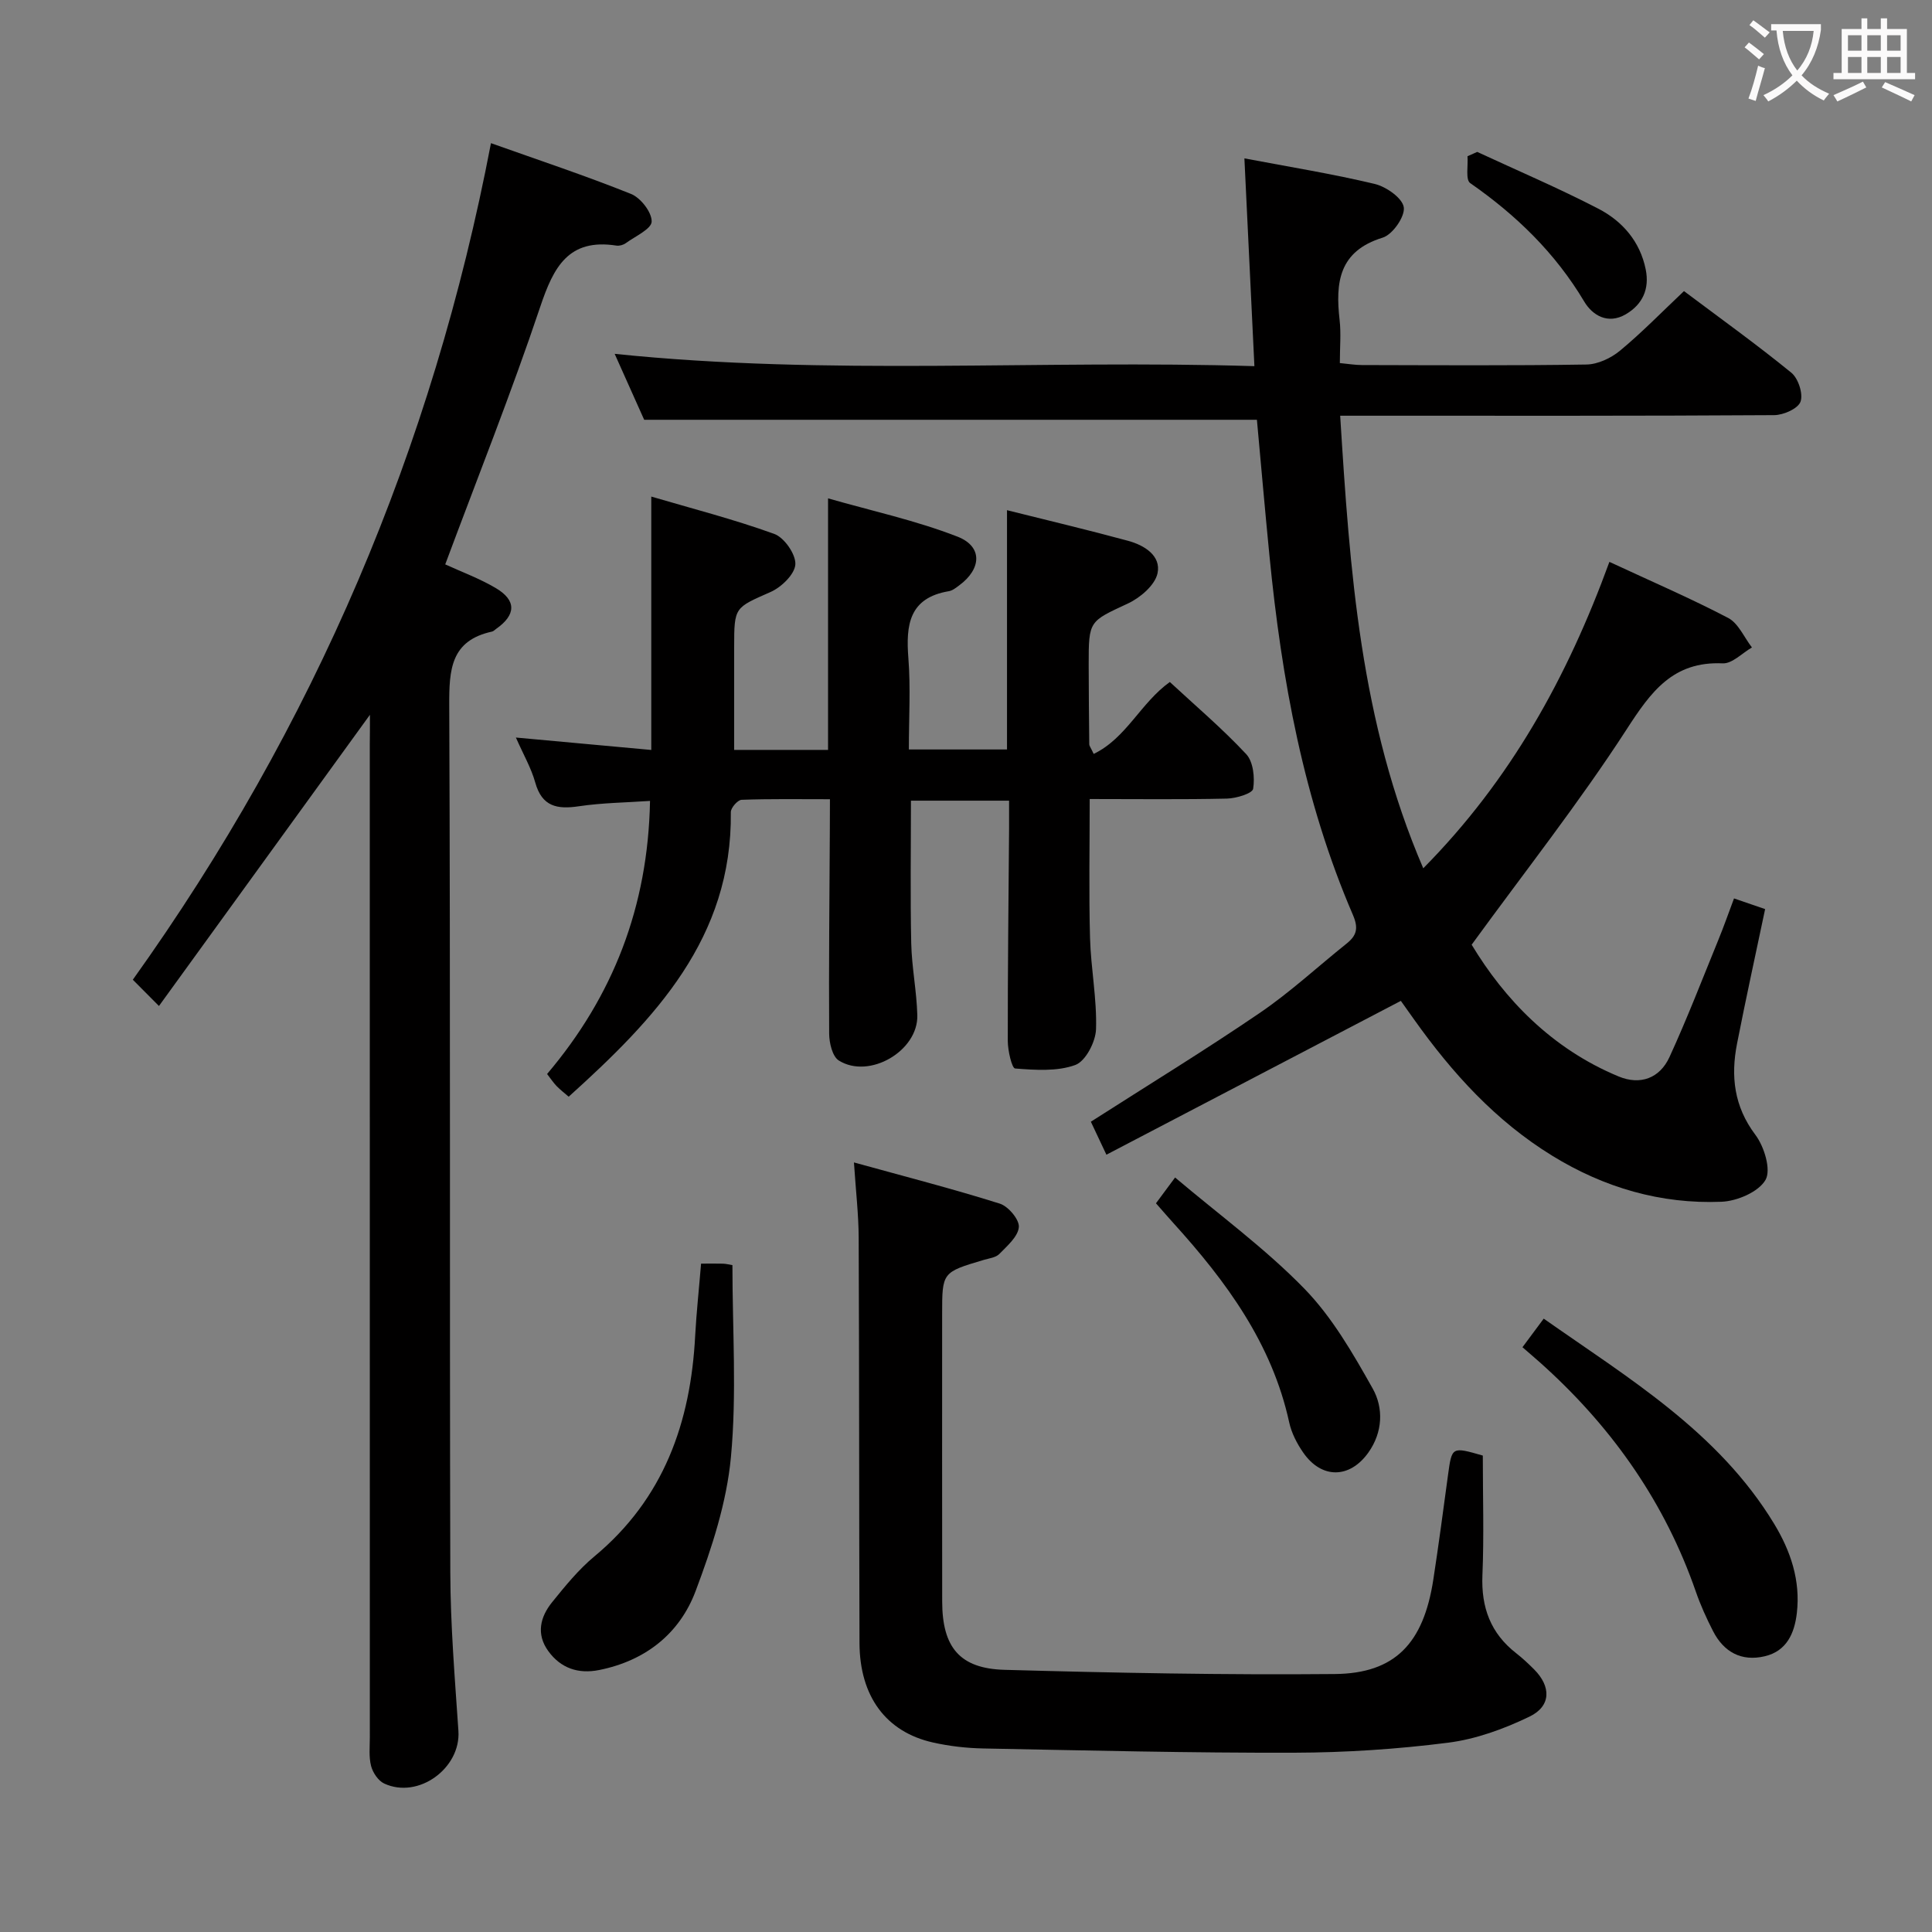 <svg enable-background="new 0 0 400 400" viewBox="0 0 400 400" xmlns="http://www.w3.org/2000/svg"><rect x="0" y="0" width="400" height="400" fill="#808080" stroke="none"/><g fill="#010000"><path d="m333.21 116.33c8.73 4.06 16.81 7.54 24.59 11.61 2.12 1.11 3.3 4.02 4.92 6.11-2.02 1.16-4.09 3.38-6.05 3.29-10.34-.46-14.88 5.91-19.93 13.72-9.73 15.03-20.85 29.14-32.05 44.53 6.78 11.24 16.54 21.52 30.43 27.28 4.51 1.87 8.52.35 10.52-4 3.66-7.97 6.82-16.18 10.14-24.31 1.12-2.74 2.1-5.54 3.23-8.55 2.3.79 4.28 1.47 6.44 2.21-1.98 9.41-4 18.6-5.81 27.83-1.33 6.76-.64 13.01 3.79 18.9 1.84 2.44 3.3 7.25 2.1 9.34-1.44 2.49-5.88 4.39-9.1 4.52-12.57.51-24.3-2.91-35.06-9.53-11.72-7.2-20.72-17.13-28.6-28.21-1.14-1.6-2.28-3.2-2.74-3.85-20.45 10.68-40.55 21.19-60.96 31.85-1.55-3.28-2.45-5.21-3.22-6.83 11.87-7.6 23.61-14.78 34.98-22.53 6.3-4.29 11.95-9.54 17.93-14.32 2.07-1.65 2.56-3.13 1.37-5.91-10.23-23.74-14.79-48.84-17.3-74.4-.94-9.55-1.77-19.12-2.6-28.17-42.26 0-84.18 0-126.86 0-1.73-3.87-3.87-8.64-6.11-13.65 44.31 4.59 88.19 1.18 132.45 2.55-.71-14.72-1.37-28.58-2.07-43.02 9.5 1.8 18.33 3.22 27 5.3 2.38.57 5.73 2.93 6 4.84.27 1.92-2.32 5.64-4.37 6.27-9.1 2.8-9.8 9.3-8.92 17.05.32 2.78.05 5.63.05 8.92 1.73.16 3.15.41 4.57.41 15.5.03 30.99.14 46.49-.11 2.36-.04 5.08-1.32 6.95-2.87 4.47-3.7 8.54-7.89 13.24-12.33 7.53 5.65 15.06 11.05 22.22 16.89 1.44 1.17 2.49 4.38 1.91 6-.51 1.44-3.53 2.78-5.46 2.79-27.99.18-55.99.12-83.98.12-1.78 0-3.57 0-5.87 0 2 32.02 4.14 63.39 17.2 93.7 18.08-18.28 29.83-39.56 38.54-63.44z"/><path d="m171.83 165.47c-6.4 0-12.35-.1-18.29.12-.81.03-2.24 1.67-2.23 2.55.31 26.07-15.69 42.8-33.57 58.92-.85-.74-1.73-1.41-2.49-2.19-.67-.69-1.21-1.52-1.98-2.51 13.65-16.11 20.9-34.61 21.31-56.54-4.95.34-9.9.39-14.74 1.11-4.5.67-7.63.07-9.02-4.91-.83-2.99-2.44-5.76-4.01-9.32 9.58.88 18.56 1.7 28.03 2.57 0-17.67 0-34.69 0-52.46 8.29 2.44 17.02 4.68 25.46 7.73 2.07.75 4.48 4.21 4.37 6.3-.11 2.04-2.88 4.73-5.12 5.72-7.44 3.3-7.55 3.05-7.55 11.39v21.31h19.44c0-17 0-33.86 0-52.08 9.03 2.59 18.18 4.57 26.81 7.93 5.24 2.04 4.97 6.68.35 10.08-.66.49-1.38 1.08-2.15 1.21-8.24 1.38-8.92 6.99-8.38 13.87.48 6.12.1 12.3.1 18.9h20.32c0-16.49 0-32.73 0-49.54 8.44 2.11 16.79 4.09 25.07 6.34 3.35.91 6.88 3.07 6.09 6.74-.53 2.44-3.56 5.04-6.11 6.23-8.03 3.75-8.15 3.5-8.14 12.68.01 5.5.06 11 .12 16.49 0 .3.26.59.92 1.98 6.77-3.27 9.69-10.54 15.76-14.89 5.26 4.88 10.84 9.61 15.81 14.93 1.47 1.57 1.81 4.87 1.44 7.18-.16.97-3.49 1.98-5.41 2.03-9.29.21-18.6.09-28.43.09 0 9.92-.19 19.35.07 28.77.17 6.3 1.44 12.6 1.24 18.88-.08 2.62-2.16 6.63-4.28 7.41-3.78 1.38-8.31 1.05-12.47.73-.67-.05-1.52-3.71-1.52-5.71-.02-14.66.16-29.33.27-43.99.01-1.81 0-3.61 0-5.75-6.98 0-13.55 0-20.32 0 0 10-.15 19.77.06 29.53.11 4.97 1.13 9.92 1.26 14.89.2 7.4-9.95 13.32-16.25 9.38-1.33-.83-1.99-3.65-2-5.55-.09-14.16.07-28.33.14-42.49.02-1.83.02-3.62.02-6.06z"/><path d="m76.59 147.99c-14.74 20.35-28.95 39.96-43.68 60.29-2.46-2.48-3.95-3.98-5.41-5.44 37.57-52.55 62.05-110 74.15-173.2 9.71 3.46 19.47 6.69 28.99 10.51 2 .8 4.32 3.79 4.28 5.72-.03 1.54-3.41 3.05-5.37 4.48-.5.36-1.3.59-1.91.5-9.94-1.55-13.03 4.44-15.78 12.64-6.01 17.91-13.02 35.48-19.68 53.36 3.37 1.55 7.12 2.92 10.49 4.92 4.3 2.55 4.17 5.55.04 8.44-.27.19-.53.48-.83.55-8.58 1.86-8.9 7.9-8.87 15.27.26 59.83.06 119.65.22 179.48.03 10.96.94 21.92 1.68 32.86.52 7.71-8.29 14.18-15.37 10.89-1.23-.57-2.35-2.25-2.71-3.63-.49-1.88-.26-3.97-.26-5.96-.01-68.49-.01-136.99-.01-205.48.03-1.89.03-3.79.03-6.2z"/><path d="m307 301.36c0 8.49.26 16.64-.08 24.76-.28 6.68 1.7 12.05 7 16.17 1.31 1.02 2.53 2.17 3.71 3.35 3.53 3.54 3.54 7.6-.97 9.77-5.28 2.55-11.09 4.67-16.87 5.4-10.53 1.34-21.2 2.04-31.82 2.07-21.46.06-42.93-.47-64.4-.88-3.47-.07-6.99-.47-10.38-1.23-9.75-2.17-15.2-9.56-15.24-20.59-.09-27.98-.05-55.97-.17-83.95-.02-4.77-.58-9.53-.98-15.56 10.6 2.93 20.48 5.47 30.2 8.53 1.75.55 4.07 3.3 3.94 4.85-.16 1.97-2.41 3.9-4.04 5.57-.73.75-2.11.9-3.22 1.23-8.62 2.56-8.62 2.55-8.62 11.26 0 19.82-.02 39.64.01 59.46.01 9.44 3.59 13.89 12.91 14.15 22.79.63 45.59 1.08 68.38.87 12.51-.12 18.36-6.39 20.39-19.53 1.11-7.22 2.07-14.46 3.05-21.7.8-5.85.77-5.85 7.2-4z"/><path d="m145.15 261.62c1.89 0 3.22-.03 4.54.01.64.02 1.27.19 1.95.3 0 13.37.92 26.66-.31 39.76-.88 9.4-3.95 18.79-7.31 27.72-3.33 8.86-10.43 14.44-19.97 16.35-4.29.86-7.94-.34-10.54-3.93-2.54-3.51-1.67-7.05.79-10.1 2.71-3.35 5.48-6.77 8.77-9.5 14.36-11.93 19.93-27.71 20.86-45.71.26-4.78.78-9.55 1.22-14.9z"/><path d="m315.21 278.93c1.71-2.3 2.89-3.89 4.4-5.92 17.64 12.39 36.15 23.44 47.69 42.45 3.44 5.67 5.49 11.76 4.72 18.48-.48 4.18-2.08 7.89-6.64 8.97-4.83 1.14-8.49-.86-10.72-5.22-1.36-2.65-2.6-5.39-3.57-8.2-6.31-18.16-16.93-33.41-31.05-46.32-1.46-1.35-2.98-2.62-4.83-4.24z"/><path d="m239.33 249.13c1.15-1.56 2.12-2.86 3.96-5.34 9.12 7.72 18.63 14.67 26.74 22.99 5.76 5.91 10.08 13.42 14.17 20.7 2.27 4.03 2.1 9.04-.89 13.25-3.86 5.43-9.68 5.5-13.48.03-1.3-1.87-2.43-4.05-2.91-6.25-3.56-16.34-13.03-29.2-23.94-41.24-1.11-1.23-2.2-2.49-3.65-4.14z"/><path d="m305.84 31.45c8.38 3.89 16.9 7.52 25.1 11.77 4.98 2.58 8.63 6.8 9.79 12.57.8 3.99-.6 7.22-4.15 9.29-3.72 2.16-6.91.17-8.58-2.64-6-10.07-14.08-17.9-23.61-24.53-1-.69-.41-3.65-.56-5.56.67-.3 1.34-.6 2.01-.9z"/></g><path d="m362.1 8.8c1.1.8 2.1 1.6 3.1 2.4l-1 1.1c-1.3-1.1-2.3-2-3-2.5zm1.9 4.8c.5.2.9.4 1.4.5-.6 2.3-1.3 4.5-1.9 6.8l-1.5-.5c.8-2.1 1.4-4.3 2-6.8zm-1-9.4c1.3.9 2.4 1.8 3.4 2.5l-1 1.1c-1.4-1.2-2.4-2.1-3.2-2.6zm3.7 2.2v-1.4h10.3v1.2c-.5 3.6-1.8 6.8-4 9.4 1.5 1.6 3.4 2.8 5.7 3.8-.3.4-.7.8-1.1 1.4-2.3-1.1-4.1-2.5-5.6-4.1-1.6 1.6-3.6 3.1-5.9 4.3-.3-.5-.7-.9-1-1.3 2.4-1.1 4.4-2.5 6-4.1-1.9-2.5-3-5.6-3.3-9.3h-1.1zm8.8 0h-6.4c.3 3.3 1.3 6 3 8.2 2-2.3 3.1-5.1 3.4-8.2z" fill="#fbfafa"/><path d="m385.3 3.8h1.3v2.2h2.8v-2.2h1.3v2.2h4.1v9.1h1.7v1.3h-16.9v-1.3h1.7v-9.1h4.1v-2.2zm.4 13.1.7 1.2c-1.8.9-3.8 1.9-6 2.9-.2-.4-.5-.8-.8-1.3 2.3-1 4.3-1.9 6.1-2.8zm-3.1-6.4h2.8v-3.2h-2.8zm0 4.6h2.8v-3.3h-2.8zm4-4.6h2.8v-3.2h-2.8zm0 4.6h2.8v-3.3h-2.8zm3.7 1.9c2.1.9 4.1 1.8 6.1 2.7l-.7 1.3c-2.2-1.1-4.2-2-6.1-2.9zm3.2-9.7h-2.8v3.2h2.8zm-2.8 7.8h2.8v-3.3h-2.8z" fill="#fbfafa"/></svg>